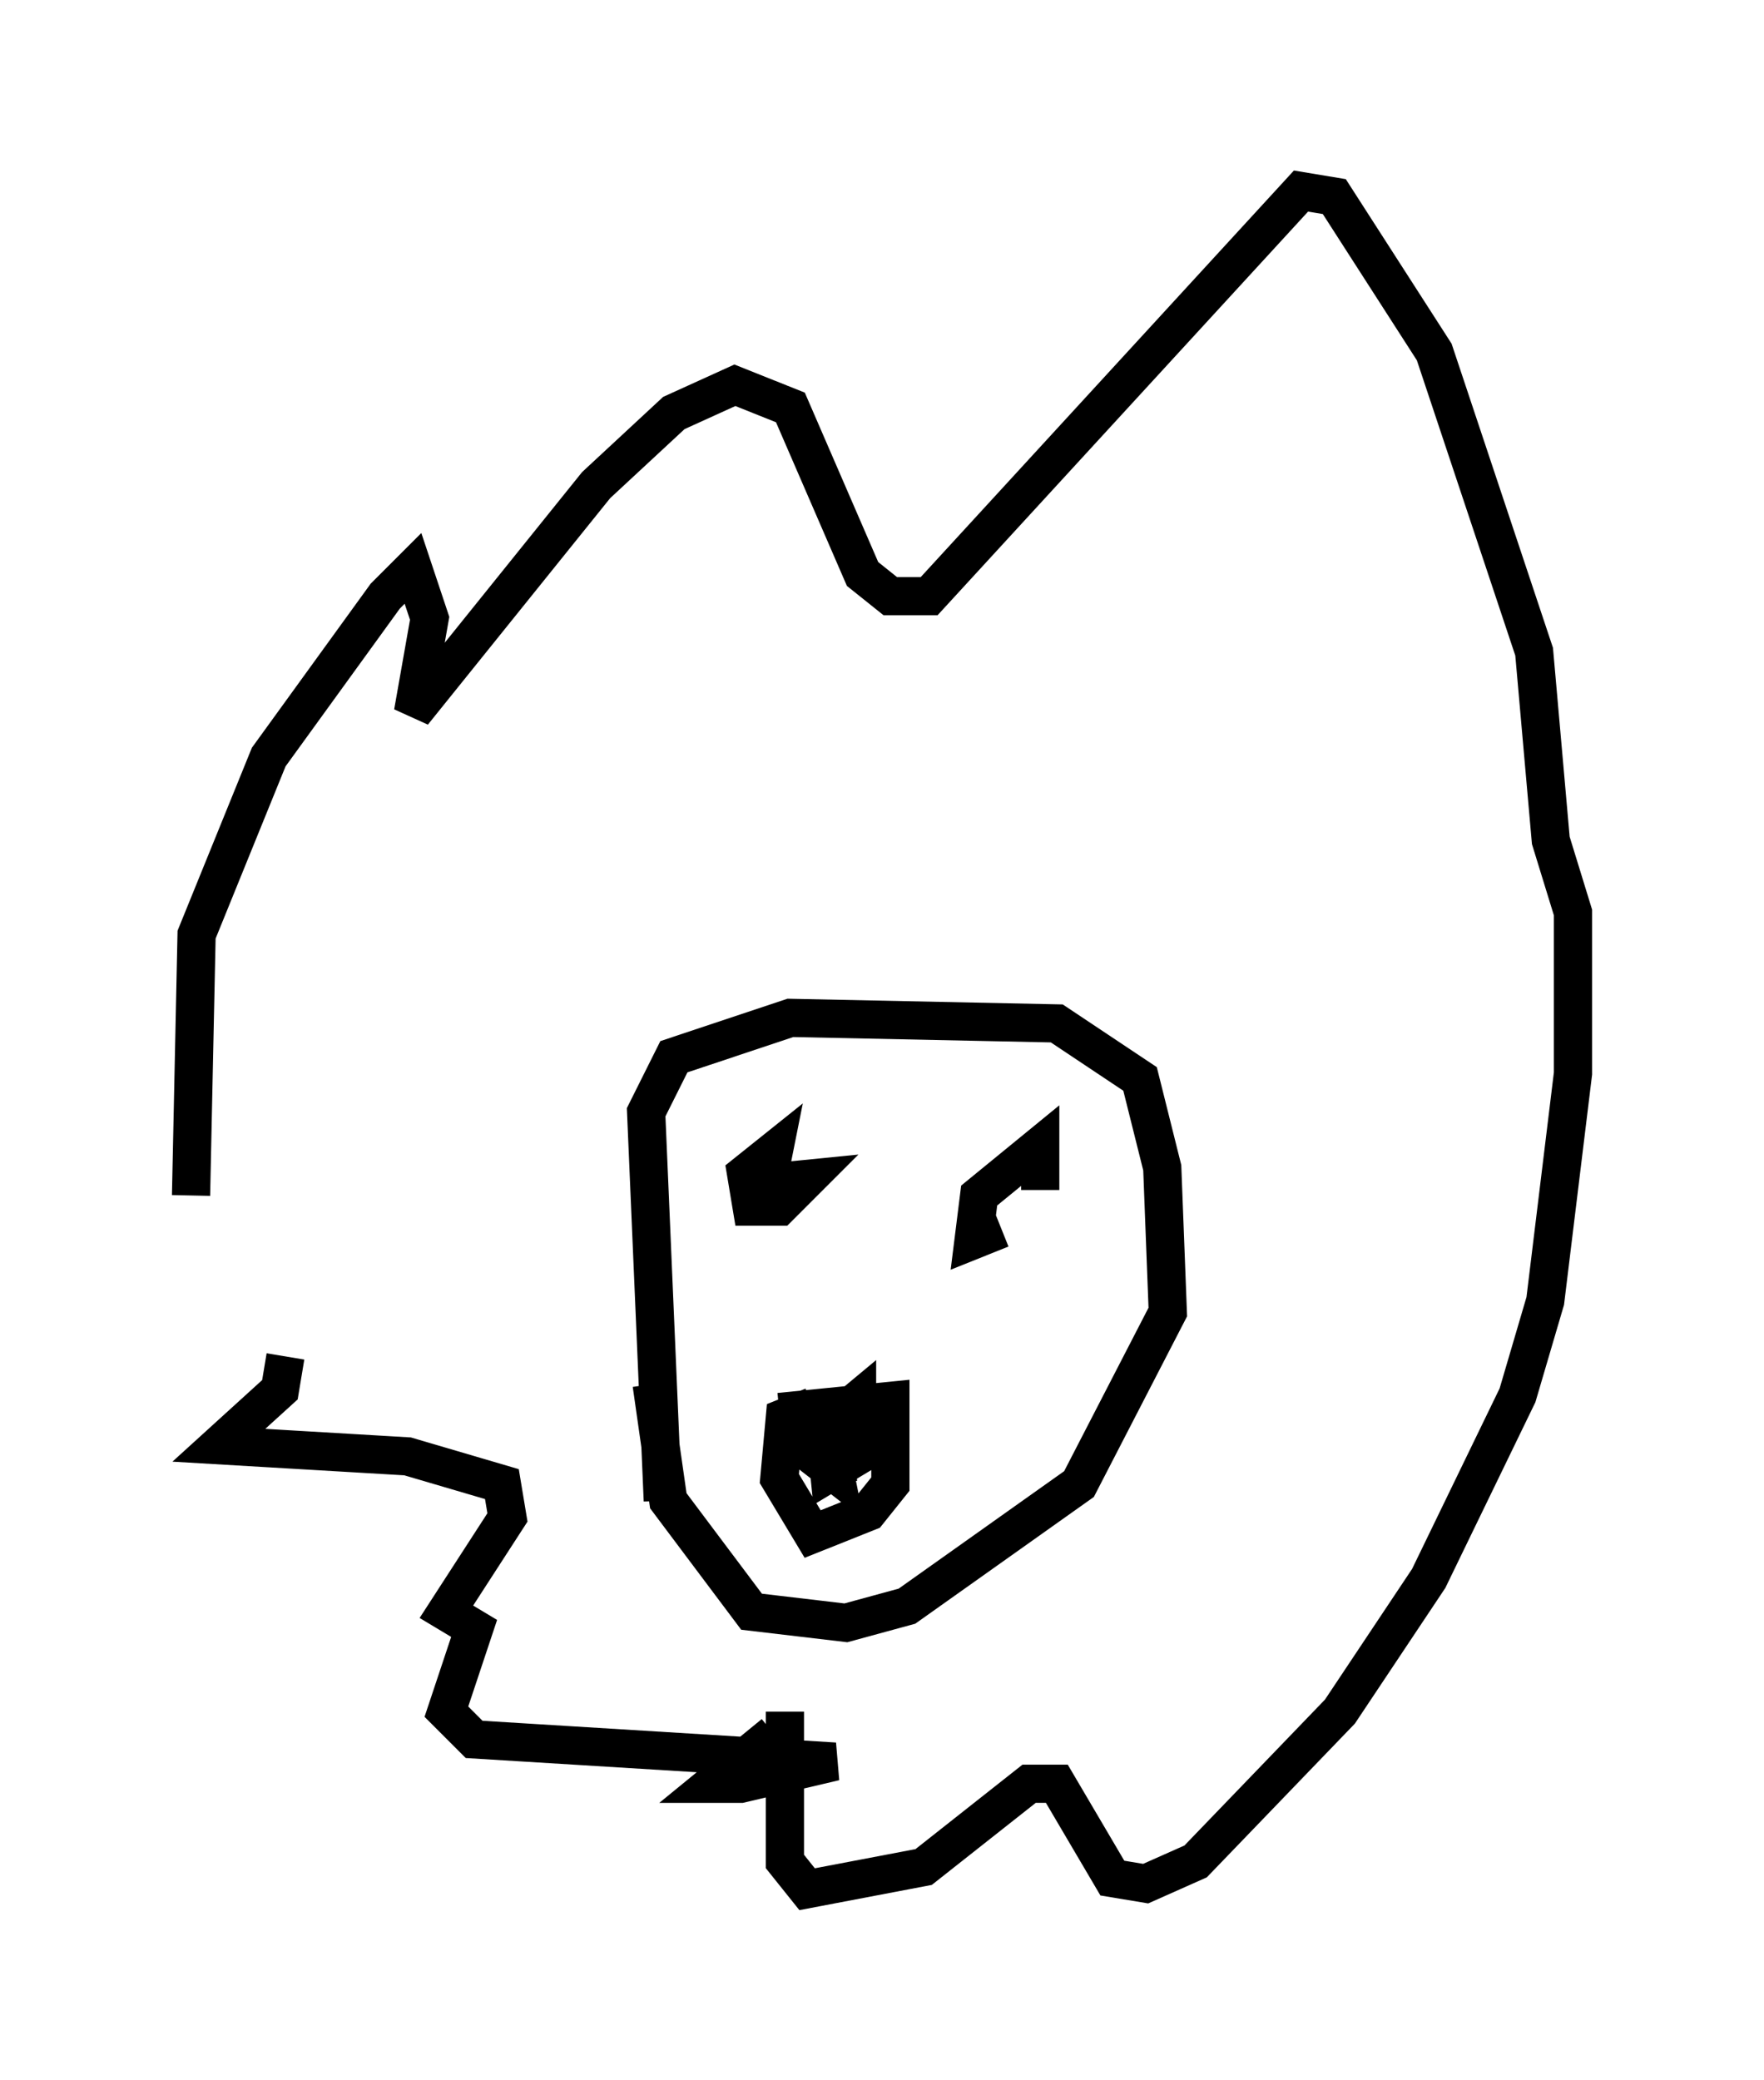 <?xml version="1.0" encoding="utf-8" ?>
<svg baseProfile="full" height="54.447" version="1.1" width="46.168" xmlns="http://www.w3.org/2000/svg" xmlns:ev="http://www.w3.org/2001/xml-events" xmlns:xlink="http://www.w3.org/1999/xlink"><defs /><rect fill="white" height="54.447" width="46.168" x="0" y="0" /><path d="M6.888, 35.938 m-1.888, -4.648 l0.145, -6.827 1.888, -4.648 l3.05, -4.212 0.726, -0.726 l0.436, 1.307 -0.436, 2.469 l4.793, -5.955 2.034, -1.888 l1.598, -0.726 1.453, 0.581 l1.888, 4.358 0.726, 0.581 l1.017, 0.0 9.732, -10.603 l0.872, 0.145 2.615, 4.067 l2.615, 7.844 0.436, 4.939 l0.581, 1.888 0.0, 4.212 l-0.726, 5.955 -0.726, 2.469 l-2.324, 4.793 -2.324, 3.486 l-3.777, 3.922 -1.307, 0.581 l-0.872, -0.145 -1.453, -2.469 l-0.726, 0.0 -2.76, 2.179 l-3.05, 0.581 -0.581, -0.726 l0.0, -3.922 m-3.196, -5.52 l-0.436, -10.168 0.726, -1.453 l3.05, -1.017 6.972, 0.145 l2.179, 1.453 0.581, 2.324 l0.145, 3.777 -2.324, 4.503 l-4.503, 3.196 -1.598, 0.436 l-2.469, -0.291 -2.179, -2.905 l-0.436, -3.05 m2.615, -5.229 l1.453, -0.145 -0.726, 0.726 l-0.726, 0.0 -0.145, -0.872 l0.726, -0.581 -0.145, 0.726 l1.017, 0.291 m5.084, 1.017 l-0.726, 0.291 0.145, -1.162 l1.598, -1.307 0.0, 1.162 m-6.827, 5.81 l2.905, -0.291 0.0, 2.179 l-0.581, 0.726 -1.453, 0.581 l-0.872, -1.453 0.145, -1.598 l0.726, -0.291 m1.162, 1.453 l-0.726, 0.0 -0.145, -0.872 l0.872, -0.726 0.0, 1.453 l-0.726, 0.436 -0.145, -1.453 l0.291, 1.453 -1.307, -1.017 m-13.073, -2.034 l-0.145, 0.872 -1.598, 1.453 l4.939, 0.291 2.469, 0.726 l0.145, 0.872 -1.598, 2.469 l0.726, 0.436 -0.726, 2.179 l0.726, 0.726 9.441, 0.581 l-2.469, 0.581 -0.726, 0.0 l1.598, -1.307 " fill="none" stroke="black" stroke-width="1" /></svg>